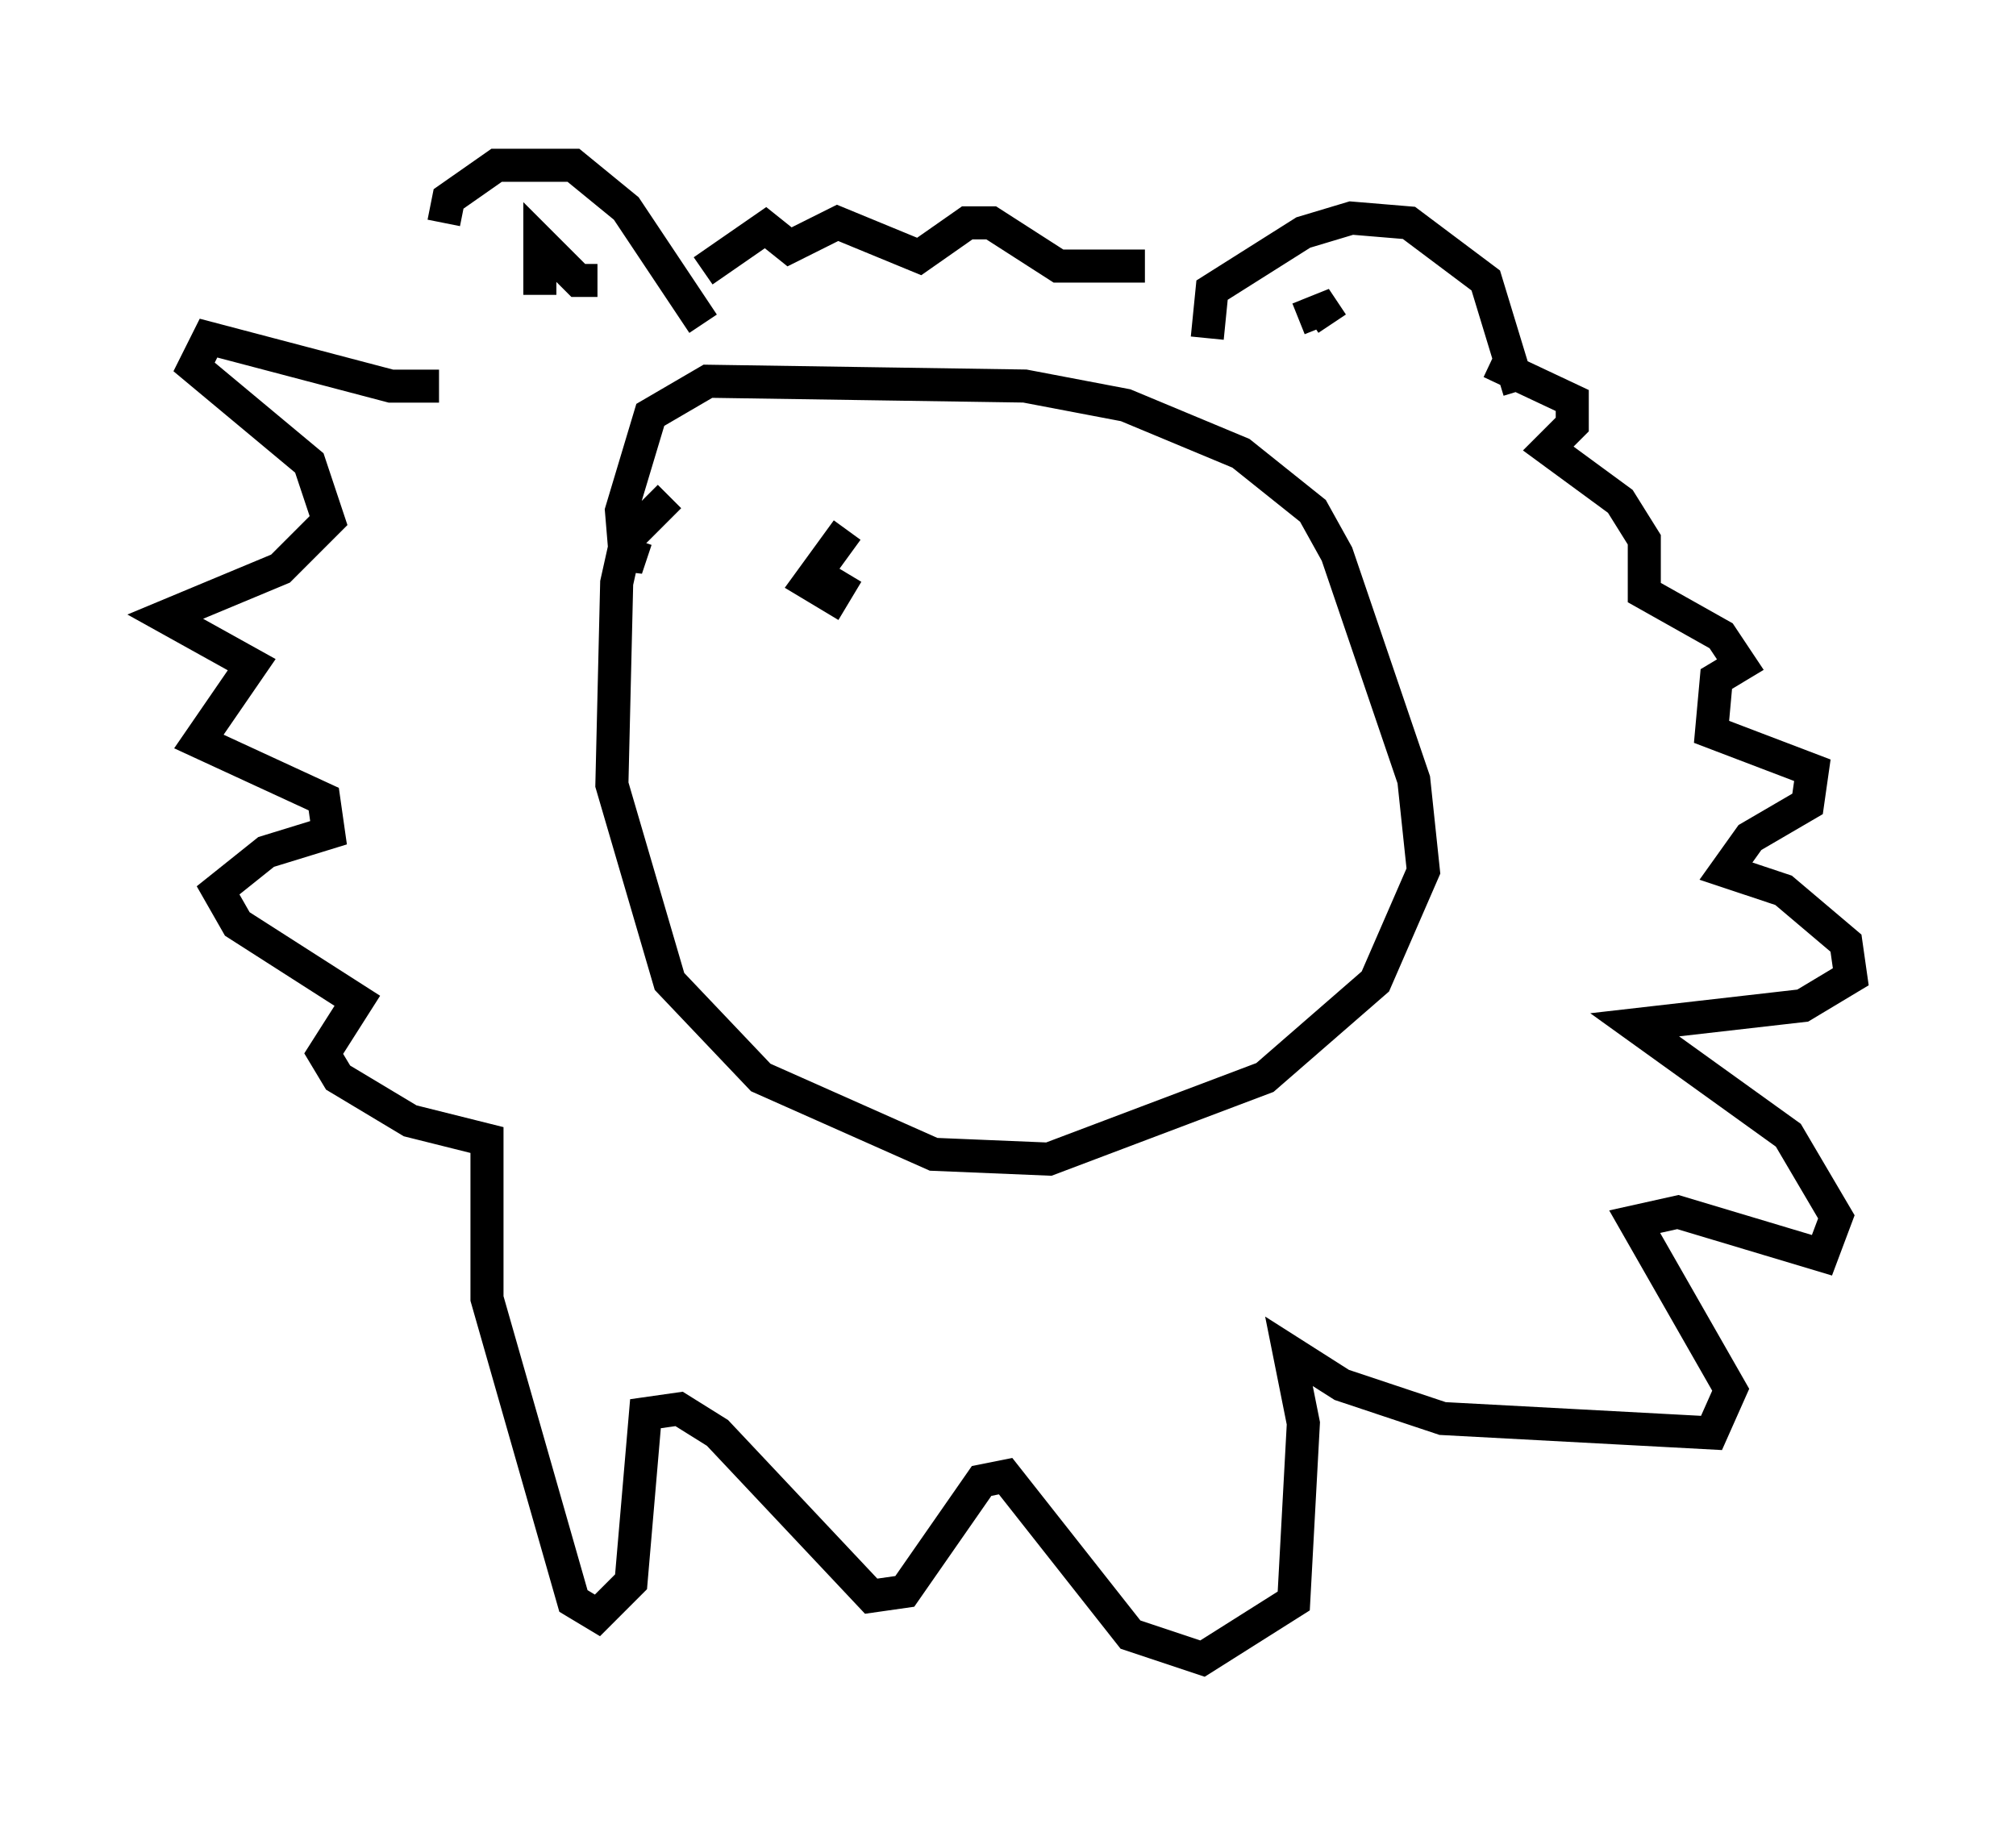 <?xml version="1.0" encoding="utf-8" ?>
<svg baseProfile="full" height="55.173" version="1.1" width="60.983" xmlns="http://www.w3.org/2000/svg" xmlns:ev="http://www.w3.org/2001/xml-events" xmlns:xlink="http://www.w3.org/1999/xlink"><defs /><rect fill="white" height="55.173" width="60.983" x="0" y="0" /><path d="M14.296, 11.391 m-0.872, -4.648 l0.145, -0.726 1.453, -1.017 l2.324, 0.0 1.598, 1.307 l2.324, 3.486 m15.251, 0.436 l0.145, -1.453 2.76, -1.743 l1.453, -0.436 1.743, 0.145 l2.324, 1.743 1.017, 3.341 m-32.681, -0.145 l-1.453, 0.0 -5.52, -1.453 l-0.436, 0.872 3.486, 2.905 l0.581, 1.743 -1.453, 1.453 l-3.486, 1.453 2.615, 1.453 l-1.598, 2.324 3.777, 1.743 l0.145, 1.017 -1.888, 0.581 l-1.453, 1.162 0.581, 1.017 l3.631, 2.324 -1.017, 1.598 l0.436, 0.726 2.179, 1.307 l2.324, 0.581 0.0, 4.793 l2.615, 9.151 0.726, 0.436 l1.017, -1.017 0.436, -5.084 l1.017, -0.145 1.162, 0.726 l4.648, 4.939 1.017, -0.145 l2.324, -3.341 0.726, -0.145 l3.777, 4.793 2.179, 0.726 l2.76, -1.743 0.291, -5.374 l-0.436, -2.179 1.598, 1.017 l3.05, 1.017 8.134, 0.436 l0.581, -1.307 -2.905, -5.084 l1.307, -0.291 4.358, 1.307 l0.436, -1.162 -1.453, -2.469 l-4.648, -3.341 5.084, -0.581 l1.453, -0.872 -0.145, -1.017 l-1.888, -1.598 -1.743, -0.581 l0.726, -1.017 1.743, -1.017 l0.145, -1.017 -3.05, -1.162 l0.145, -1.598 0.726, -0.436 l-0.581, -0.872 -2.324, -1.307 l0.0, -1.598 -0.726, -1.162 l-2.179, -1.598 0.726, -0.726 l0.0, -0.726 -2.469, -1.162 m-10.458, -2.905 l-2.615, 0.0 -2.034, -1.307 l-0.726, 0.0 -1.453, 1.017 l-2.469, -1.017 -1.453, 0.726 l-0.726, -0.581 -1.888, 1.307 m-4.939, 0.726 l0.0, -1.598 1.162, 1.162 l0.581, 0.0 m21.207, 1.162 l0.726, -0.291 0.291, 0.436 m-20.045, 5.229 l-1.307, 1.307 -0.291, 1.307 l-0.145, 6.101 1.743, 5.955 l2.76, 2.905 5.229, 2.324 l3.486, 0.145 6.536, -2.469 l3.341, -2.905 1.453, -3.341 l-0.291, -2.76 -2.324, -6.827 l-0.726, -1.307 -2.179, -1.743 l-3.486, -1.453 -3.05, -0.581 l-9.587, -0.145 -1.743, 1.017 l-0.872, 2.905 0.145, 1.743 l0.291, -0.872 m6.391, -0.291 l-1.162, 1.598 0.726, 0.436 l0.436, -0.726 " fill="none" stroke="black" stroke-width="1" /></svg>